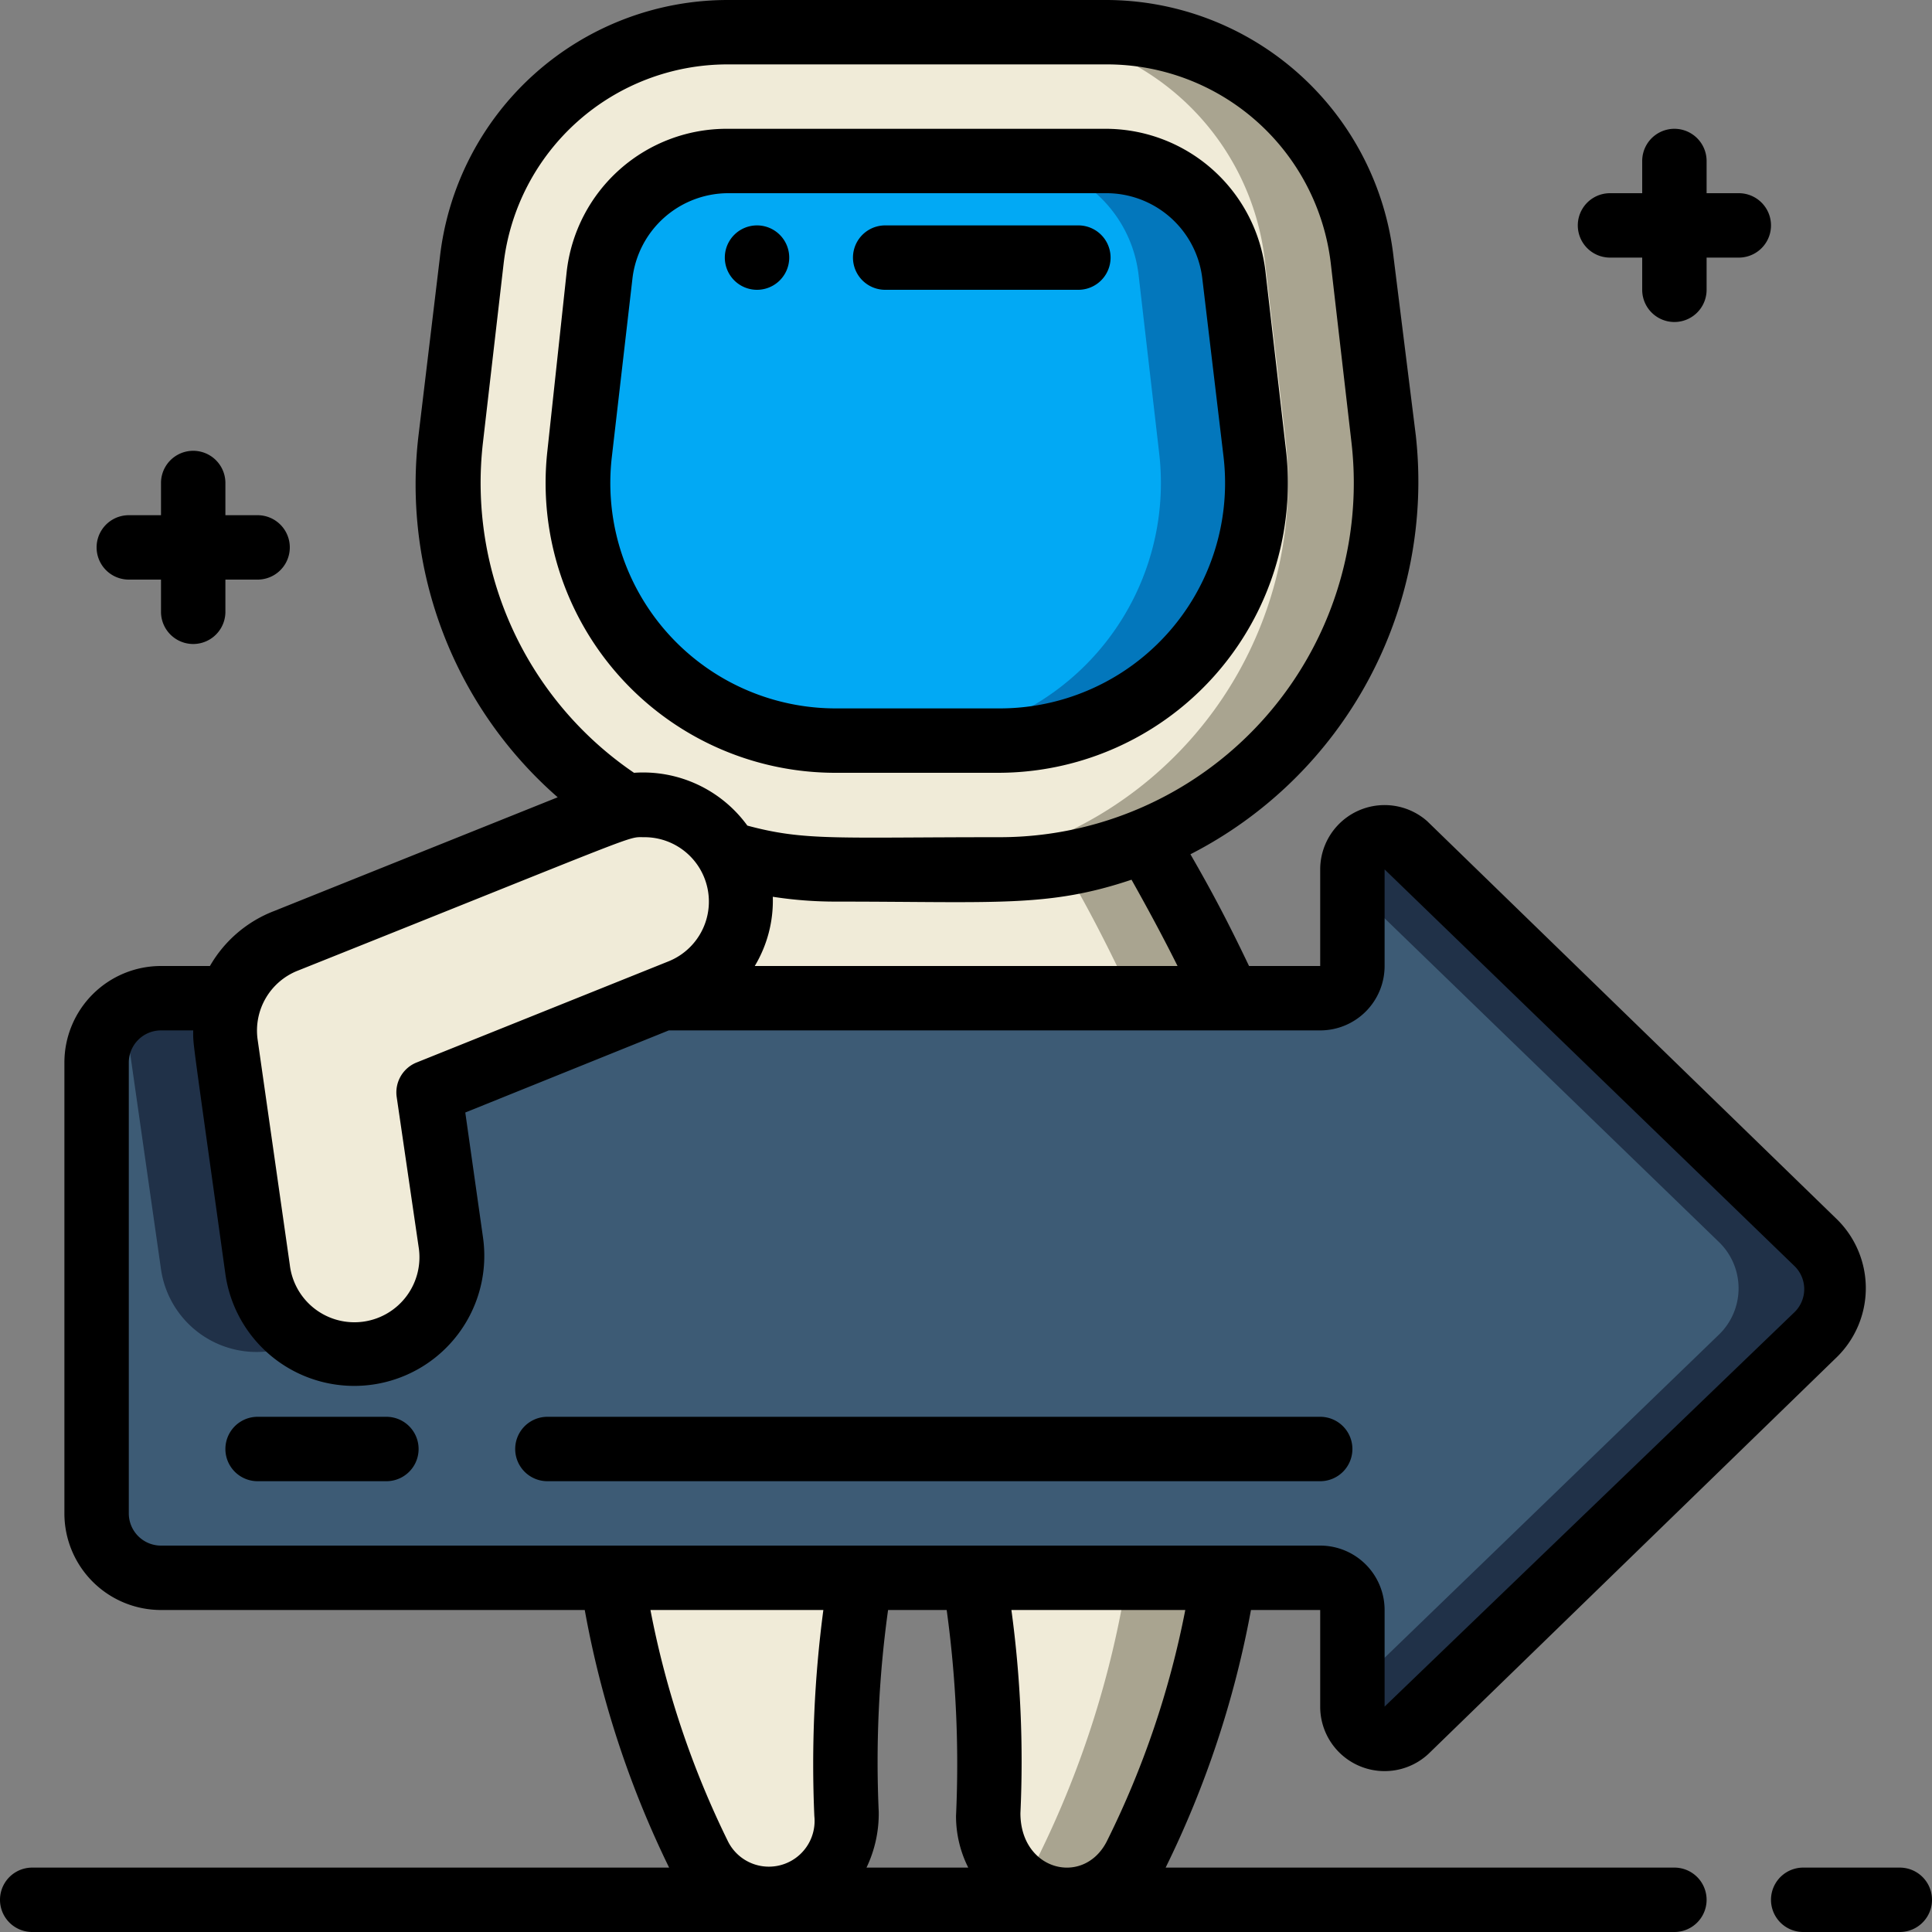 <svg xmlns="http://www.w3.org/2000/svg" version="1.1" xmlns:xlink="http://www.w3.org/1999/xlink" width="512" height="512" x="0" y="0" viewBox="0 0 60 60" style="enable-background:new 0 0 512 512" xml:space="preserve" class=""><rect x="0" y="0" width="60" height="60" fill="#808080" stroke="none"/><g><g fill="none"><path fill="#f0ebd8" d="M35.56 26.11A12.07 12.07 0 0 1 31 27c-5 0-6.29.15-8.39-.47a3 3 0 0 0-3.22-1.47A12 12 0 0 1 14 13.62l.64-5.54A8 8 0 0 1 22.59 1h11.74a8 8 0 0 1 8 7.08l.64 5.54a12 12 0 0 1-7.41 12.49z" opacity="1" data-original="#ff5722" class=""></path><path fill="#a9a490" d="m42.92 13.62-.64-5.54a8 8 0 0 0-8-7.08h-3a8 8 0 0 1 8 7.08l.64 5.54A12 12 0 0 1 28 27h-1.92H31a12 12 0 0 0 11.92-13.38z" opacity="1" data-original="#d84315" class=""></path><path fill="#02a9f4" d="M25.93 23A8 8 0 0 1 18 14.08l.64-5.54A4 4 0 0 1 22.6 5h11.74a4 4 0 0 1 4 3.54l.66 5.54A8 8 0 0 1 31 23z" opacity="1" data-original="#02a9f4" class=""></path><path fill="#0377bc" d="m39 14.08-.64-5.54a4 4 0 0 0-4-3.54h-3a4 4 0 0 1 4 3.54l.64 5.54A8 8 0 0 1 28 23h3a8 8 0 0 0 8-8.92z" opacity="1" data-original="#0377bc" class=""></path><path fill="#f0ebd8" d="M26.29 56.4a2.42 2.42 0 0 1-4.57 1.25A30.55 30.55 0 0 1 19 49h7.8a31.18 31.18 0 0 0-.51 7.4zM38 49a30.14 30.14 0 0 1-2.75 8.65 2.42 2.42 0 0 1-4.57-1.36 29.08 29.08 0 0 0-.47-7.29z" opacity="1" data-original="#ff9801" class=""></path><path fill="#a9a490" d="M35 49a30.14 30.14 0 0 1-2.75 8.65 2.69 2.69 0 0 1-.63.8 2.35 2.35 0 0 0 3.63-.8A30.14 30.14 0 0 0 38 49z" opacity="1" data-original="#f57c00" class=""></path><path fill="#f0ebd8" d="M38.16 31H20.59l.53-.21a3 3 0 0 0 1.67-3.9 2 2 0 0 0-.18-.36c2.1.62 3.38.47 8.39.47a12.07 12.07 0 0 0 4.56-.89 48.3 48.3 0 0 1 2.6 4.89z" opacity="1" data-original="#ff9801" class=""></path><path fill="#a9a490" d="M35.56 26.11a11.56 11.56 0 0 1-2.58.71c.72 1.18 1.51 2.72 2.18 4.18h3a48.3 48.3 0 0 0-2.6-4.89z" opacity="1" data-original="#f57c00" class=""></path><path fill="#3d5b75" d="m56.36 41.46-12.7 12.29A1 1 0 0 1 42 53v-3a1 1 0 0 0-1-1H5a2 2 0 0 1-2-2V33a2 2 0 0 1 2-2h2.17A3.07 3.07 0 0 0 7 32.42l1 7a3.03 3.03 0 0 0 6-.84l-.66-4.67L20.58 31H41a1 1 0 0 0 1-1v-3a1 1 0 0 1 1.66-.75l12.7 12.29a2 2 0 0 1 0 2.92z" opacity="1" data-original="#f44335" class=""></path><path fill="#203148" d="m4 32.42 1 7a3 3 0 0 0 4.46 2.17A3 3 0 0 1 8 39.42l-1-7A3.07 3.07 0 0 1 7.17 31H5a2 2 0 0 0-.88.21A3.08 3.08 0 0 0 4 32.42zM56.36 38.54l-12.7-12.29A1 1 0 0 0 42 27v.55l11.36 11a2 2 0 0 1 0 2.92L42 52.45V53a1 1 0 0 0 1.66.75l12.7-12.29a2 2 0 0 0 0-2.92z" opacity="1" data-original="#c81e1e" class=""></path><path fill="#f0ebd8" d="m21.12 30.79-.53.21-7.27 2.91.68 4.67a3.03 3.03 0 1 1-6 .84l-1-7A3.07 3.07 0 0 1 7.17 31a3 3 0 0 1 1.72-1.79l10-4c.163-.06.33-.11.5-.15a3 3 0 0 1 3.22 1.47 2 2 0 0 1 .18.36 3 3 0 0 1-1.67 3.9z" opacity="1" data-original="#ff9801" class=""></path><g fill="#000"><path d="M25.93 24H31a9 9 0 0 0 8.94-10l-.64-5.57a5 5 0 0 0-5-4.43H22.6a5 5 0 0 0-5 4.43L17 14a9 9 0 0 0 8.93 10zM19 14.2l.64-5.54A3 3 0 0 1 22.6 6h11.74a3 3 0 0 1 3 2.66L38 14.2a7 7 0 0 1-7 7.8h-5.07A7 7 0 0 1 19 14.2z" fill="#000000" opacity="1" data-original="#000000" class=""></path><path d="M23.51 9a1 1 0 1 0 0-2 1 1 0 0 0 0 2zM27.49 9h6a1 1 0 0 0 0-2h-6a1 1 0 0 0 0 2zM50 8h1v1a1 1 0 0 0 2 0V8h1a1 1 0 0 0 0-2h-1V5a1 1 0 0 0-2 0v1h-1a1 1 0 0 0 0 2zM4 18h1v1a1 1 0 0 0 2 0v-1h1a1 1 0 0 0 0-2H7v-1a1 1 0 0 0-2 0v1H4a1 1 0 0 0 0 2zM59 58h-3a1 1 0 0 0 0 2h3a1 1 0 0 0 0-2z" fill="#000000" opacity="1" data-original="#000000" class=""></path><path d="M1 60h51a1 1 0 0 0 0-2H36.2a30.71 30.71 0 0 0 2.65-8H41v3a2 2 0 0 0 3.36 1.47L57 42.19a3 3 0 0 0 0-4.37L44.32 25.5A2 2 0 0 0 41 27v3h-2.21c-.66-1.38-1.14-2.29-1.82-3.47a13 13 0 0 0 7-13L43.28 8a9 9 0 0 0-9-8H22.59a9 9 0 0 0-8.93 8L13 13.5a12.9 12.9 0 0 0 4.32 11.26l-8.8 3.53a3.92 3.92 0 0 0-2 1.71H5a3 3 0 0 0-3 3v14a3 3 0 0 0 3 3h13.16a30.55 30.55 0 0 0 2.62 8H1a1 1 0 0 0 0 2zm26.29-3.73a34.24 34.24 0 0 1 .29-6.27h1.82a35.11 35.11 0 0 1 .29 6.4c0 .556.13 1.104.38 1.6h-3.16a3.88 3.88 0 0 0 .38-1.73zm7.08.92c-.72 1.4-2.68.91-2.68-.88a34.94 34.94 0 0 0-.28-6.31h5.4a28.16 28.16 0 0 1-2.44 7.19zM36.57 30H23.44a3.94 3.94 0 0 0 .56-2.15c.645.1 1.297.15 1.95.15 5 0 6.6.19 9.19-.68.63 1.12 1.07 1.96 1.43 2.68zM15 13.73l.64-5.54A7 7 0 0 1 22.59 2h11.74a7 7 0 0 1 7 6.19l.64 5.54A11 11 0 0 1 31 26c-5.05 0-6 .12-7.79-.36A4 4 0 0 0 19.69 24 10.89 10.89 0 0 1 15 13.73zM9.26 30.14C20.12 25.8 19.46 26 20 26a2 2 0 0 1 .75 3.86L12.93 33a1 1 0 0 0-.61 1.07l.68 4.65a2.02 2.02 0 1 1-4 .56l-1-7a2 2 0 0 1 1.26-2.14zM4 47V33a1 1 0 0 1 1-1h1c0 .49-.06-.06 1 7.57a4.04 4.04 0 0 0 8-1.14l-.55-3.88L20.77 32H41a2 2 0 0 0 2-2v-3l12.71 12.3a1 1 0 0 1 0 1.47L43 53v-3a2 2 0 0 0-2-2H5a1 1 0 0 1-1-1zm18.61 10.19A28.36 28.36 0 0 1 20.2 50h5.37a36.55 36.55 0 0 0-.28 6.4 1.42 1.42 0 0 1-2.68.79z" fill="#000000" opacity="1" data-original="#000000" class=""></path><path d="M12 44H8a1 1 0 0 0 0 2h4a1 1 0 0 0 0-2zM42 45a1 1 0 0 0-1-1H17a1 1 0 0 0 0 2h24a1 1 0 0 0 1-1z" fill="#000000" opacity="1" data-original="#000000" class=""></path></g></g></g></svg>
